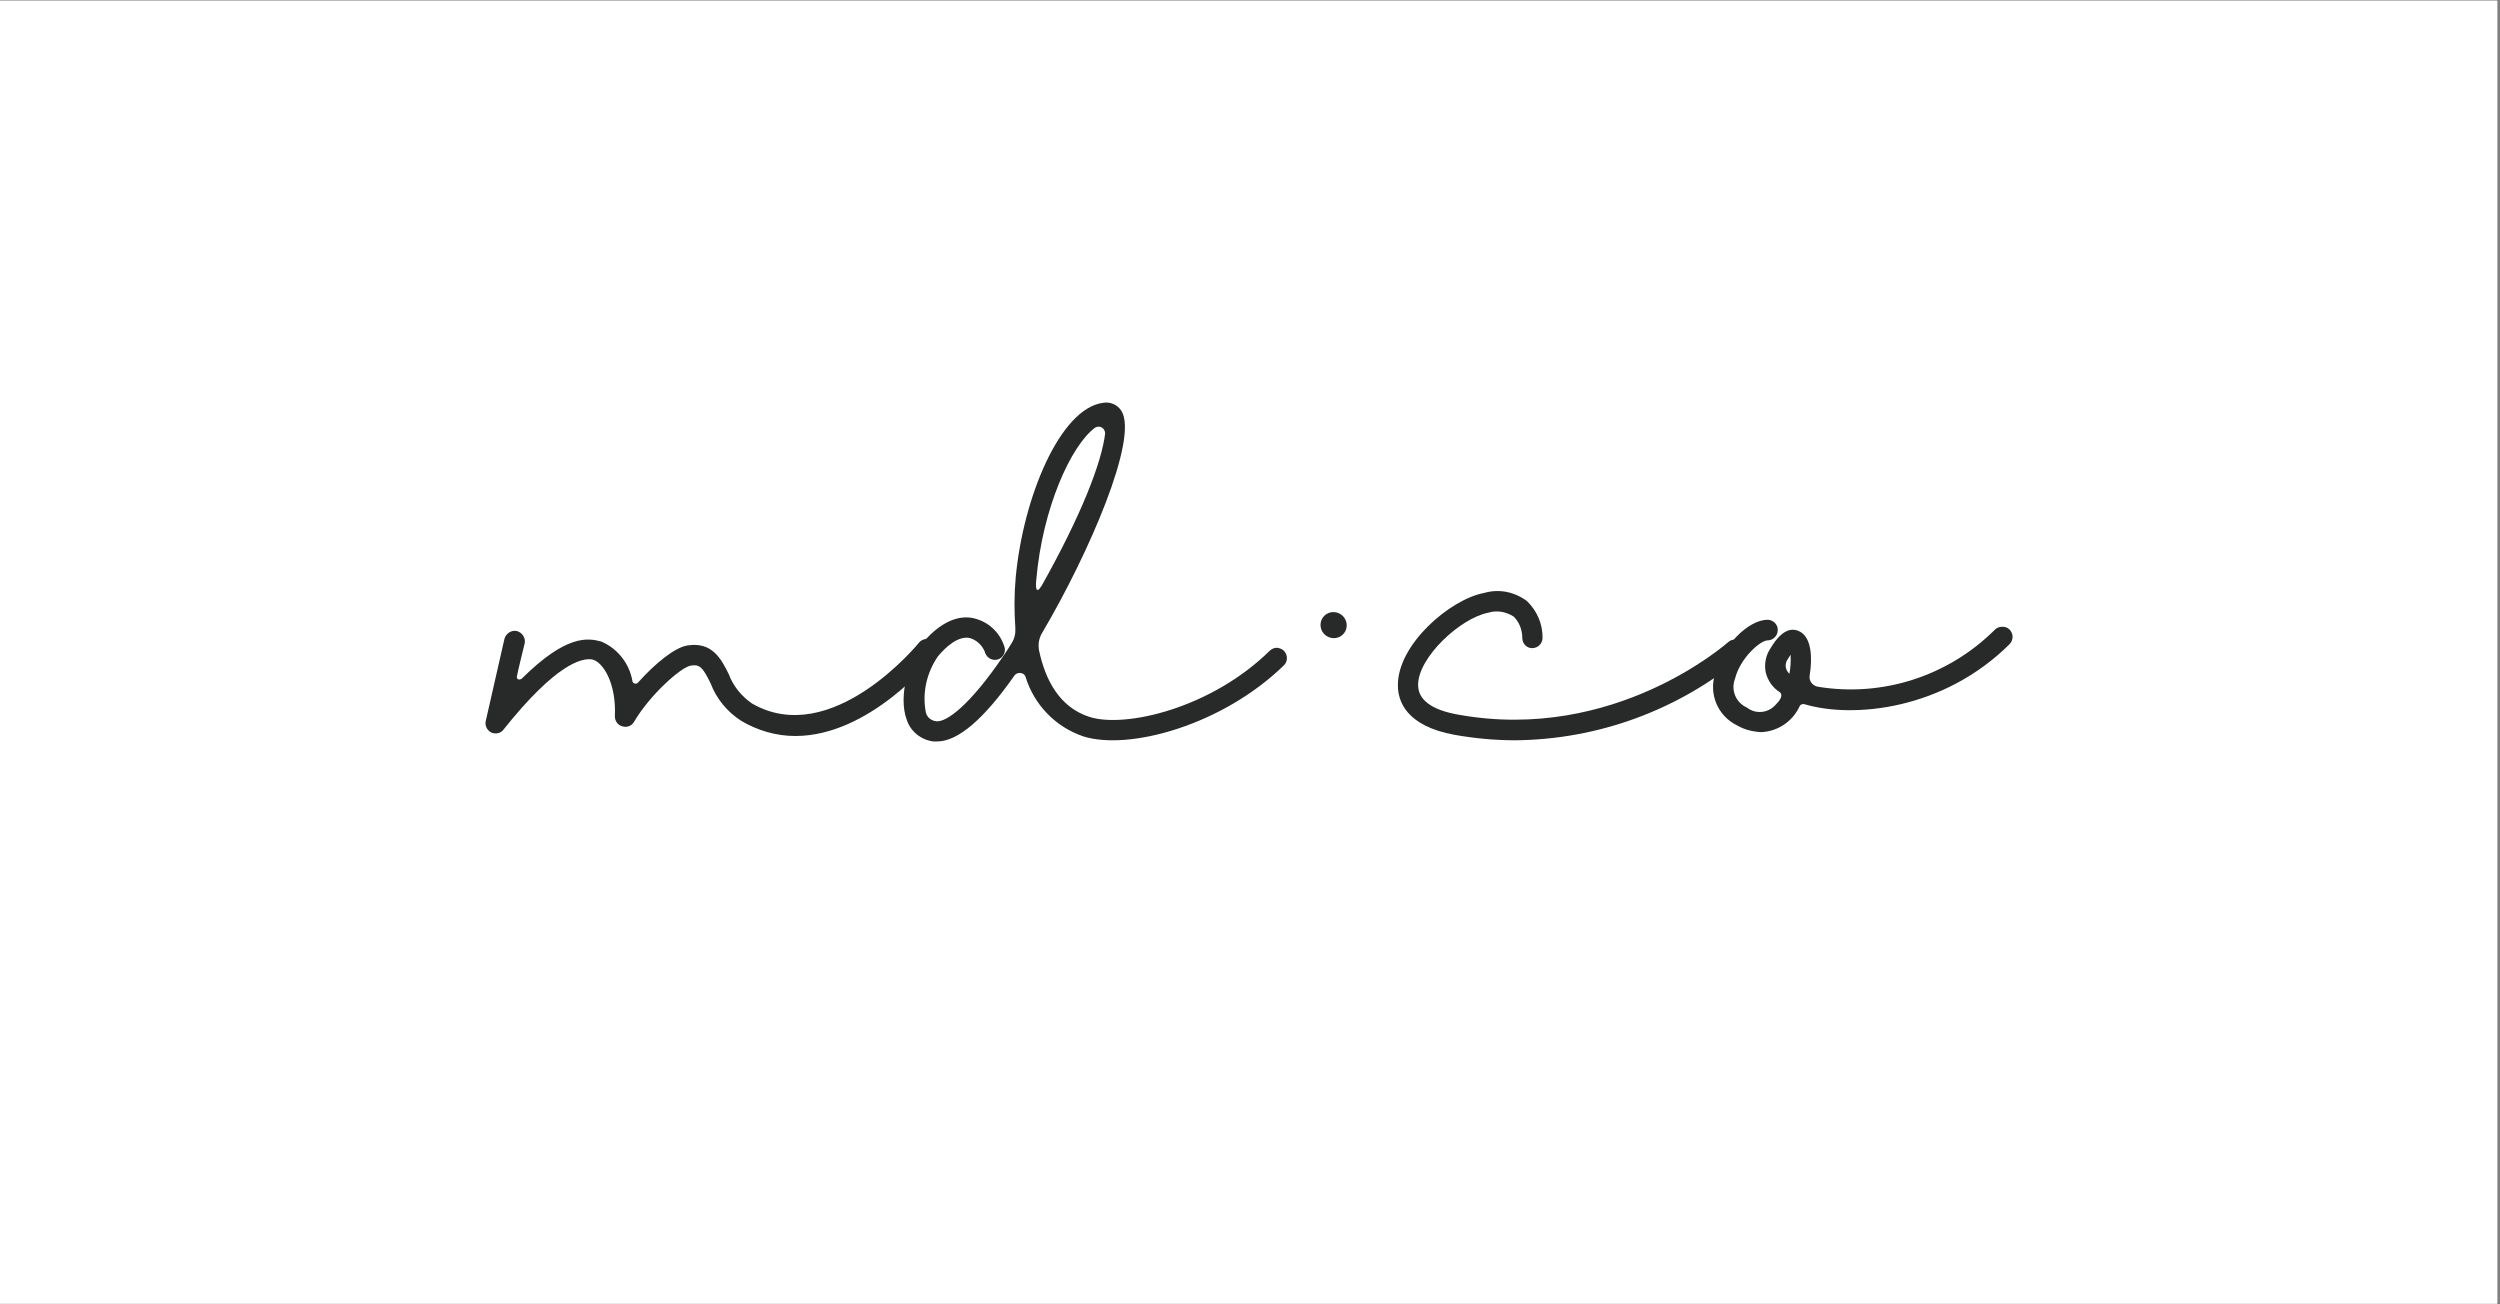 <svg xmlns="http://www.w3.org/2000/svg" xmlns:xlink="http://www.w3.org/1999/xlink" width="598" zoomAndPan="magnify" viewBox="0 0 448.5 234" height="312" preserveAspectRatio="xMidYMid meet" version="1.0"><rect x="0" y="0" width="448.5" height="234" fill="#808080" stroke="none"/><defs><g/><clipPath id="1a6fd5363a"><path d="M 0 0.129 L 448 0.129 L 448 233.867 L 0 233.867 Z M 0 0.129 " clip-rule="nonzero"/></clipPath><clipPath id="bfad152f58"><path d="M 236 109 L 242 109 L 242 115 L 236 115 Z M 236 109 " clip-rule="nonzero"/></clipPath><clipPath id="e19aa20b6d"><path d="M 238.738 108.867 L 242.539 111.691 L 239.766 115.426 L 235.965 112.605 Z M 238.738 108.867 " clip-rule="nonzero"/></clipPath><clipPath id="b47130df42"><path d="M 240.641 110.281 C 239.59 109.5 238.117 109.703 237.352 110.734 C 236.586 111.77 236.816 113.234 237.863 114.016 C 238.914 114.797 240.387 114.59 241.152 113.559 C 241.918 112.527 241.688 111.059 240.641 110.281 " clip-rule="nonzero"/></clipPath></defs><g clip-path="url(#1a6fd5363a)"><path fill="#ffffff" d="M 0 0.129 L 448.5 0.129 L 448.5 241.629 L 0 241.629 Z M 0 0.129 " fill-opacity="1" fill-rule="nonzero"/><path fill="#ffffff" d="M 0 0.129 L 448.5 0.129 L 448.5 234.129 L 0 234.129 Z M 0 0.129 " fill-opacity="1" fill-rule="nonzero"/></g><g clip-path="url(#bfad152f58)"><g clip-path="url(#e19aa20b6d)"><g clip-path="url(#b47130df42)"><path fill="#282929" d="M 238.738 108.867 L 242.539 111.691 L 239.766 115.426 L 235.965 112.605 Z M 238.738 108.867 " fill-opacity="1" fill-rule="nonzero"/></g></g></g><g fill="#282929" fill-opacity="1"><g transform="translate(90.917, 132.738)"><g><path d="M 76.52 -17.719 C 75.754 -18.344 74.566 -18.207 73.938 -17.438 C 73.801 -17.23 58.246 1.742 43.945 -6.559 C 42.062 -7.883 40.598 -9.695 39.828 -11.789 C 38.504 -14.438 36.898 -17.648 32.434 -16.949 C 30.133 -16.602 26.574 -13.672 23.578 -10.324 C 23.438 -10.113 23.156 -10.043 22.949 -10.113 C 22.738 -10.184 22.531 -10.324 22.531 -10.602 C 21.973 -13.742 19.879 -16.391 16.949 -17.648 C 14.578 -18.277 10.742 -18.973 2.719 -11.02 C 2.301 -10.672 1.742 -10.812 1.812 -11.371 C 1.812 -11.648 3.207 -17.301 3.207 -17.301 C 3.418 -18.277 2.789 -19.254 1.812 -19.531 C 0.836 -19.742 -0.141 -19.113 -0.418 -18.137 L -3.766 -3.418 C -3.977 -2.582 -3.559 -1.742 -2.789 -1.324 C -1.953 -0.977 -1.047 -1.188 -0.559 -1.883 C 8.789 -13.602 13.395 -14.719 15.277 -14.438 C 17.16 -14.09 19.672 -10.324 19.391 -4.254 C 19.391 -3.418 19.879 -2.652 20.719 -2.441 C 21.555 -2.164 22.391 -2.512 22.809 -3.207 C 25.668 -8.09 31.25 -13.043 32.992 -13.324 C 34.668 -13.602 35.156 -12.973 36.551 -10.184 C 37.598 -7.395 39.551 -5.023 42.062 -3.418 C 44.992 -1.676 48.34 -0.699 51.758 -0.699 C 65.078 -0.699 76.242 -14.371 76.797 -15.137 C 77.426 -15.902 77.285 -17.09 76.52 -17.719 Z M 76.52 -17.719 "/></g></g></g><g fill="#282929" fill-opacity="1"><g transform="translate(164.363, 132.738)"><g><path d="M 65.988 -15.973 C 65.637 -16.324 65.219 -16.461 64.73 -16.531 C 64.242 -16.531 63.754 -16.324 63.406 -15.973 C 52.875 -5.648 37.527 -2.094 31.109 -4.117 C 25.668 -5.859 23.156 -10.812 22.043 -16.043 C 21.832 -17.23 22.043 -18.344 22.668 -19.32 C 31.039 -33.551 39.898 -54.059 36.828 -59.012 C 36.133 -60.129 34.875 -60.688 33.551 -60.477 C 25.809 -59.5 19.184 -43.457 17.855 -29.156 C 17.578 -26.086 17.578 -23.09 17.789 -20.09 C 17.855 -19.113 17.648 -18.137 17.09 -17.301 C 16.672 -16.602 16.184 -15.836 15.695 -15.137 C 9.555 -6.07 5.371 -3.141 3.629 -3.348 C 2.719 -3.418 1.953 -4.047 1.742 -4.883 C 1.047 -8.441 1.883 -12.066 3.906 -14.996 C 5.371 -16.742 7.535 -18.695 9.625 -18.277 C 10.812 -17.926 11.789 -17.02 12.277 -15.902 C 12.484 -14.926 13.395 -14.23 14.371 -14.371 C 15.348 -14.508 16.043 -15.414 15.902 -16.461 C 15.207 -18.973 13.324 -20.926 10.812 -21.691 C 8.648 -22.391 5.16 -22.113 1.117 -17.367 C -1.117 -14.789 -3.348 -7.953 -1.676 -3.559 C -0.977 -1.465 0.906 0 3.07 0.277 C 3.277 0.277 3.559 0.277 3.766 0.277 C 7.465 0.277 12.137 -3.695 17.648 -11.578 C 17.855 -11.859 18.277 -12.066 18.695 -11.996 C 19.113 -11.996 19.461 -11.719 19.602 -11.371 C 21.137 -6.277 25.043 -2.301 29.992 -0.629 C 38.227 1.953 54.965 -2.652 65.988 -13.395 C 66.684 -14.09 66.684 -15.207 65.988 -15.973 Z M 21.555 -28.809 C 22.668 -41.574 27.762 -52.805 32.086 -56.012 C 32.434 -56.223 32.922 -56.293 33.344 -56.012 C 33.691 -55.805 33.898 -55.383 33.898 -54.965 C 33.273 -49.664 29.504 -40.109 22.531 -27.691 C 21.414 -25.879 21.414 -27.551 21.555 -28.809 Z M 21.555 -28.809 "/></g></g></g><g fill="#282929" fill-opacity="1"><g transform="translate(227.834, 132.738)"><g/></g></g><g fill="#282929" fill-opacity="1"><g transform="translate(253.781, 132.738)"><g><path d="M 58.801 -17.367 C 58.105 -18.137 56.918 -18.207 56.223 -17.508 C 56.012 -17.367 35.922 0.559 7.812 -4.535 C 3.07 -5.371 0.629 -7.184 0.629 -9.836 C 0.559 -14.719 8.16 -21.832 13.184 -22.809 C 14.719 -23.297 16.391 -23.02 17.789 -22.113 C 18.766 -21.137 19.32 -19.742 19.32 -18.277 C 19.32 -17.301 20.09 -16.461 21.066 -16.461 C 22.113 -16.461 22.879 -17.23 22.949 -18.207 C 23.02 -20.719 21.973 -23.156 20.16 -24.902 C 17.926 -26.574 15.137 -27.133 12.484 -26.367 C 6.418 -25.25 -3.07 -17.16 -3 -9.766 C -3 -7.113 -1.676 -2.512 7.184 -0.906 C 10.742 -0.277 14.371 0.07 18.066 0.07 C 32.855 -0.07 47.223 -5.301 58.664 -14.789 C 59.012 -15.137 59.223 -15.625 59.289 -16.043 C 59.289 -16.531 59.082 -17.02 58.801 -17.367 Z M 58.801 -17.367 "/></g></g></g><g fill="#282929" fill-opacity="1"><g transform="translate(309.65, 132.738)"><g><path d="M 50.852 -19.809 C 50.5 -20.16 50.082 -20.297 49.594 -20.297 C 49.105 -20.297 48.617 -20.16 48.27 -19.809 C 39.898 -11.441 28.039 -7.602 16.391 -9.555 C 15.484 -9.766 14.859 -10.602 14.996 -11.508 C 15.555 -14.859 15.277 -18.277 13.324 -19.391 C 12.066 -20.09 10.184 -20.16 7.953 -16.391 C 7.113 -15.137 6.836 -13.602 7.113 -12.137 C 7.465 -10.672 8.371 -9.348 9.625 -8.578 C 10.395 -7.953 9.488 -6.906 9 -6.418 C 7.672 -4.812 5.371 -4.535 3.766 -5.789 C 1.742 -6.695 0.836 -8.93 1.605 -10.953 C 2.512 -14.648 6.137 -17.855 7.465 -17.855 C 8.441 -17.855 9.277 -18.695 9.277 -19.672 C 9.348 -20.648 8.512 -21.484 7.535 -21.555 L 7.465 -21.555 C 3.977 -21.555 -0.699 -16.812 -1.953 -11.859 C -3.141 -8.23 -1.465 -4.254 2.023 -2.582 C 3.348 -1.812 4.812 -1.465 6.348 -1.395 C 9.348 -1.535 11.996 -3.348 13.254 -6.137 C 13.395 -6.348 13.742 -6.488 14.02 -6.418 C 22.879 -3.766 39.062 -5.441 50.852 -17.16 C 51.199 -17.508 51.41 -17.996 51.41 -18.484 C 51.41 -18.973 51.199 -19.461 50.852 -19.809 Z M 11.371 -11.859 C 10.602 -12.555 10.465 -13.672 11.09 -14.508 C 11.301 -14.859 11.441 -15.066 11.578 -15.277 C 11.648 -14.16 11.578 -12.973 11.371 -11.859 Z M 11.371 -11.859 "/></g></g></g></svg>